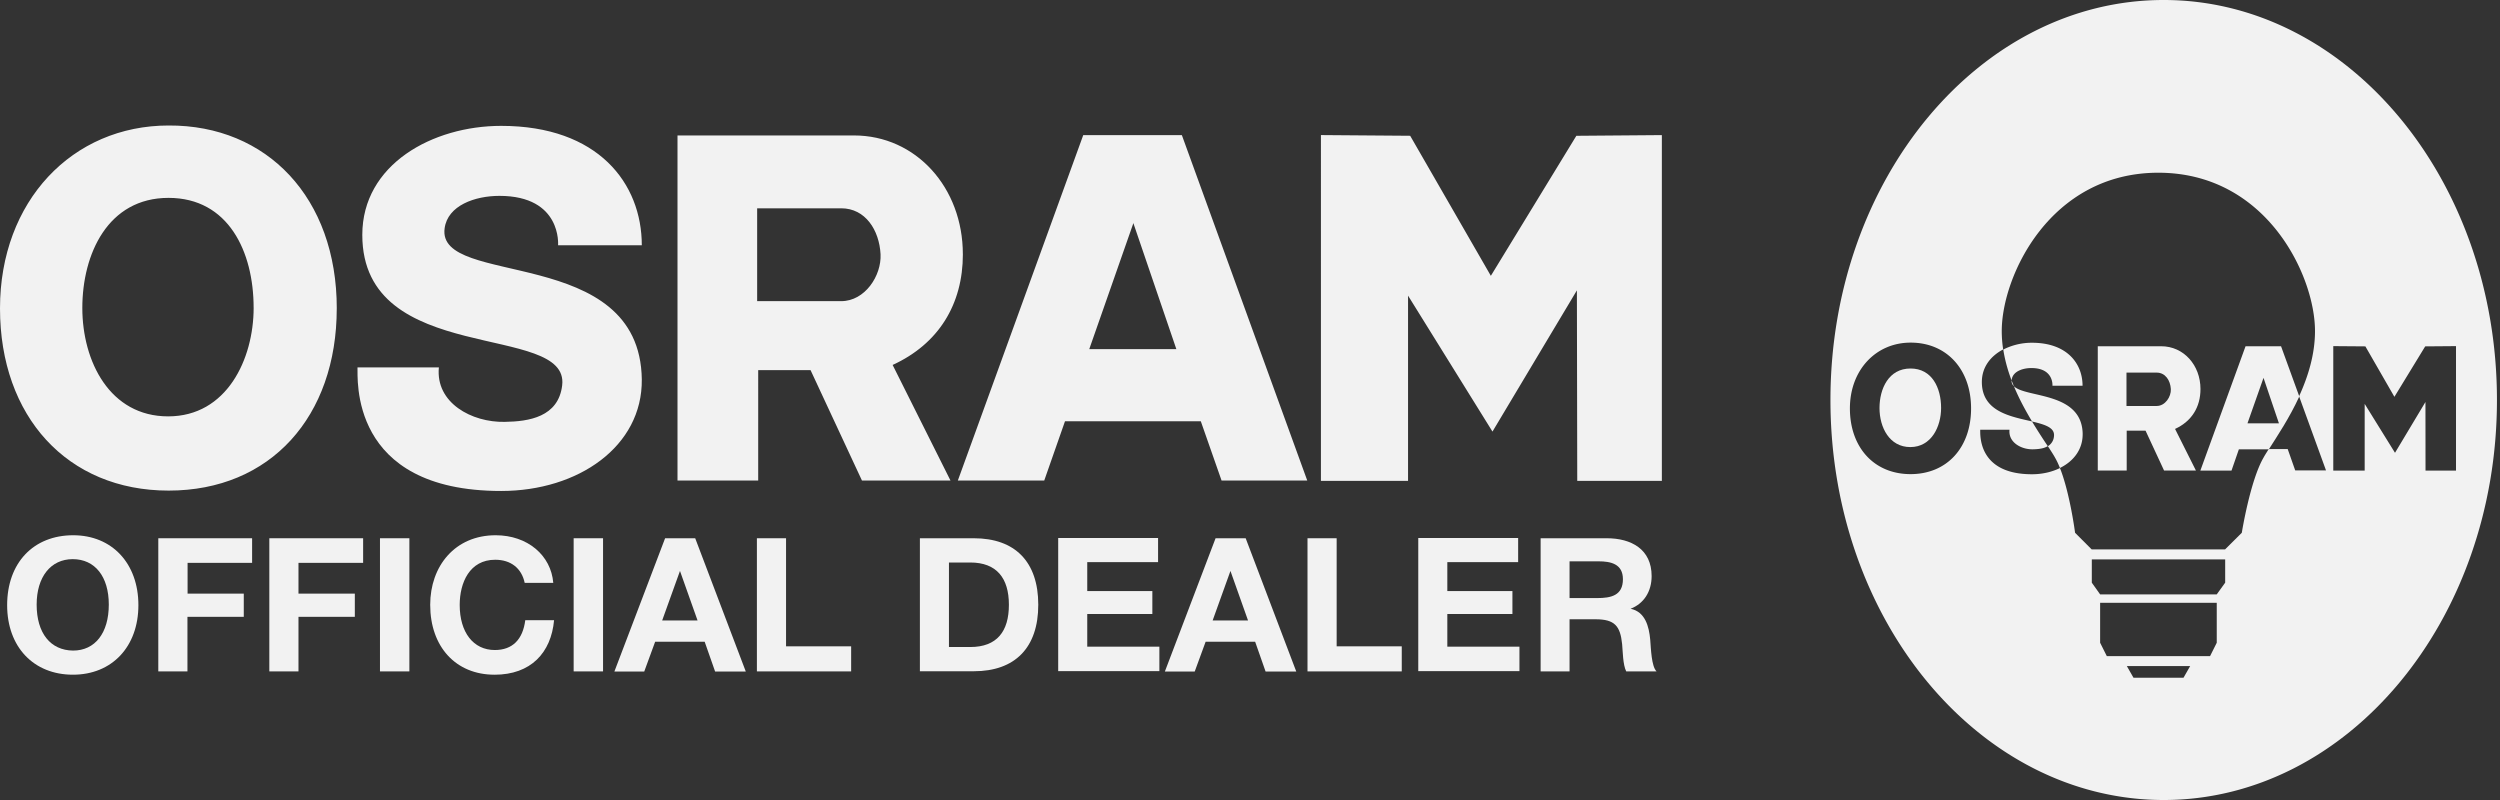 <svg width="100" height="32" viewBox="0 0 100 32" xmlns="http://www.w3.org/2000/svg" xmlns:xlink="http://www.w3.org/1999/xlink"><rect x="0" y="0" width="100" height="32" fill="#333333" stroke="none"/><title>osram</title><desc>Created using Figma</desc><use xlink:href="#123-a" transform="translate(80.463 15.22)" fill="#F2F2F2"/><use xlink:href="#123-b" transform="translate(75.18 14.74)" fill="#F2F2F2"/><use xlink:href="#123-c" transform="translate(73.218)" fill="#F2F2F2"/><use xlink:href="#123-d" transform="translate(80.557 15.45)" fill="#F2F2F2"/><use xlink:href="#123-e" transform="translate(80.131 13.71)" fill="#F2F2F2"/><use xlink:href="#123-f" transform="translate(88.014 13.85)" fill="#F2F2F2"/><use xlink:href="#123-g" transform="translate(83.911 13.85)" fill="#F2F2F2"/><g><use xlink:href="#123-h" transform="translate(0 5.02)" fill="#F2F2F2"/><use xlink:href="#123-i" transform="translate(.286 21.41)" fill="#F2F2F2"/><use xlink:href="#123-j" transform="translate(6.332 21.53)" fill="#F2F2F2"/><use xlink:href="#123-k" transform="translate(10.773 21.53)" fill="#F2F2F2"/><use xlink:href="#123-l" transform="translate(15.199 21.53)" fill="#F2F2F2"/><use xlink:href="#123-m" transform="translate(17.208 21.41)" fill="#F2F2F2"/><use xlink:href="#123-n" transform="translate(22.946 21.53)" fill="#F2F2F2"/><use xlink:href="#123-o" transform="translate(24.576 21.53)" fill="#F2F2F2"/><use xlink:href="#123-p" transform="translate(30.276 21.53)" fill="#F2F2F2"/><use xlink:href="#123-q" transform="translate(36.796 21.53)" fill="#F2F2F2"/><use xlink:href="#123-r" transform="translate(42.328 21.52)" fill="#F2F2F2"/><use xlink:href="#123-s" transform="translate(46.595 21.53)" fill="#F2F2F2"/><use xlink:href="#123-t" transform="translate(52.3 21.53)" fill="#F2F2F2"/><use xlink:href="#123-r" transform="translate(56.731 21.52)" fill="#F2F2F2"/><use xlink:href="#123-u" transform="translate(61.625 21.53)" fill="#F2F2F2"/></g><defs><path id="123-a" d="M.094.23C.061.155.034.075 0 0a.294.294 0 0 0 .094.23z"/><path id="123-b" d="M1.241 0C.365 0 0 .81 0 1.583c0 .773.398 1.56 1.232 1.56.848 0 1.232-.825 1.232-1.565C2.464.778 2.104 0 1.24 0z"/><path id="123-c" d="M13.33 0C5.972 0 0 7.166 0 16c0 8.829 5.972 16 13.33 16 7.359 0 13.33-7.171 13.33-16S20.684 0 13.33 0zM3.204 18.965c-1.462 0-2.426-1.073-2.426-2.628 0-1.54 1.044-2.632 2.426-2.632 1.419-.005 2.421 1.044 2.421 2.632 0 1.555-.955 2.628-2.421 2.628zm10.918 8.145h-2l-.267-.468h2.534l-.267.468zm1.33-1.4l-.267.534h-4.131l-.267-.534v-1.598h4.665v1.598zm.337-2.403l-.337.468h-4.665l-.333-.468v-.932h5.335v.932zm2.801-4.492l-.3-.853h-.758c-.08.127-.155.244-.211.347-.534.923-.867 3.002-.867 3.002l-.67.666H10.45l-.665-.666s-.202-1.573-.605-2.59c-.323.16-.707.249-1.12.249-2.21 0-2.06-1.644-2.07-1.78h1.172c-.052.51.477.796.946.782.196-.005.421-.024.585-.127a24.128 24.128 0 0 1-.632-.988c-.848-.197-2.005-.389-2.005-1.578 0-.6.356-1.04.853-1.302a4.769 4.769 0 0 1-.057-.736c0-2.201 1.935-6.332 6.263-6.332 4.337 0 6.267 4.13 6.267 6.332 0 .937-.277 1.822-.637 2.61l1.077 2.964H18.59zm5.213.01L23.8 16.08l-1.218 2.032-1.213-1.957v2.67h-1.256v-4.98l1.284.01 1.161 2.018 1.232-2.018 1.232-.01v4.98h-1.218z"/><path id="123-d" d="M2.75 1.916C2.73.21.486.478 0 0c.21.51.473.988.726 1.41.515.122.918.243.876.59a.505.505 0 0 1-.244.398c.113.173.216.328.29.464.071.122.132.257.193.407.552-.271.913-.75.908-1.353z"/><path id="123-e" d="M.337 1.475c.047-.327.436-.463.787-.463.904 0 .843.707.843.707h1.204C3.171.829 2.548 0 1.148 0A2.51 2.51 0 0 0 0 .272c.066.426.183.843.333 1.236a.091.091 0 0 0 .004-.033z"/><path id="123-f" d="M3.227 0H1.808L0 4.974h1.246l.295-.852H2.74c.337-.53.824-1.255 1.218-2.113L3.228 0zm-1.34 3.077l.638-1.808v-.01l.618 1.823H1.888v-.005z"/><path id="123-g" d="M4.108 1.71C4.108.754 3.433 0 2.538 0H0v4.97h1.157V3.377h.754l.74 1.593h1.274l-.834-1.663c.665-.305 1.017-.871 1.017-1.597zm-1.752.679H1.148V1.054h1.208c.347 0 .548.314.567.66.014.305-.225.675-.567.675z"/><path id="123-h" d="M13.47 7.316c0 4.323-2.646 7.288-6.725 7.288C2.689 14.604 0 11.634 0 7.316 0 3.021 2.895 0 6.745 0c3.939-.019 6.726 2.895 6.726 7.316zm-3.325-.028c0-2.239-1.007-4.393-3.405-4.393-2.426 0-3.447 2.248-3.447 4.403 0 2.14 1.1 4.337 3.433 4.337 2.347 0 3.42-2.29 3.42-4.347zm15.527 2.871c.028 2.675-2.538 4.46-5.625 4.46-6.136 0-5.724-4.567-5.747-4.942h3.255c-.14 1.42 1.32 2.206 2.632 2.178.965-.014 2.15-.192 2.3-1.462.305-2.552-7.995-.716-7.995-6.018 0-2.82 2.81-4.36 5.555-4.36 3.887 0 5.625 2.304 5.625 4.777h-3.349s.164-1.977-2.346-1.977c-.98 0-2.07.384-2.192 1.297-.333 2.39 7.817.619 7.887 6.047zm12.843-5.011c0 2.014-.979 3.592-2.81 4.43l2.314 4.623h-3.541l-2.056-4.416h-2.094V14.2H27.1V.398h7.058c2.483 0 4.356 2.085 4.356 4.75zm-3.293 0c-.051-.965-.608-1.836-1.573-1.836h-3.363v3.714h3.363c.95 0 1.616-1.021 1.573-1.878zM52.29 14.2h-3.428l-.83-2.37H42.6l-.83 2.37h-3.456L43.33.384h3.944l5.016 13.817zm-5.236-5.255L45.33 3.892v.028l-1.76 5.026h3.484zm19.41 5.27H63.09l-.014-7.621-3.377 5.649-3.377-5.438v7.41h-3.485V.383l3.57.028 3.227 5.602L63.054.412l3.42-.028v13.832h-.01z"/><path id="123-i" d="M5.25 2.796c0 1.658-1.053 2.782-2.618 2.782C1.054 5.578 0 4.464 0 2.796 0 1.106 1.05 0 2.642 0 4.197 0 5.25 1.129 5.25 2.796zm-4.07-.023c0 1.143.553 1.831 1.457 1.84.88 0 1.429-.702 1.429-1.84 0-1.12-.553-1.817-1.443-1.817-.88 0-1.443.711-1.443 1.817z"/><path id="123-j" d="M3.756.984H1.171v1.231h2.248v.928H1.166v2.183H0V0h3.752v.984h.004z"/><path id="123-k" d="M3.752.984H1.166v1.231H3.42v.928H1.166v2.183H0V0h3.752v.984z"/><path id="123-l" d="M1.176 5.326H0V0h1.176v5.326z"/><path id="123-m" d="M2.571 5.578C1.026 5.578 0 4.464 0 2.782 0 1.237.988 0 2.618 0c1.279 0 2.216.806 2.305 1.906H3.78C3.658 1.321 3.227.98 2.6.98c-1.026 0-1.42.918-1.42 1.808 0 1.1.548 1.803 1.405 1.803.703 0 1.12-.417 1.218-1.194h1.152c-.117 1.302-.927 2.182-2.384 2.182z"/><path id="123-n" d="M1.176 5.326H0V0h1.176v5.326z"/><path id="123-o" d="M5.255 5.33H4.028l-.417-1.19H1.63l-.436 1.19H0L2.028 0h1.204l2.023 5.33zM2.623 1.307l-.712 1.981h1.415l-.703-1.981z"/><path id="123-p" d="M3.77 5.326H0V0h1.166v4.323H3.77v1.003z"/><path id="123-q" d="M0 0h2.155c1.653 0 2.58.941 2.58 2.66 0 1.715-.927 2.66-2.58 2.66H0V0zm2.014 4.351c1.068 0 1.546-.623 1.546-1.69C3.56 1.591 3.068.97 2.014.97h-.852V4.35h.852z"/><path id="123-r" d="M3.995.965H1.162v1.157h2.604v.918H1.162v1.307h2.885v.979H0V0h3.995v.965z"/><path id="123-s" d="M5.255 5.33H4.028l-.417-1.19H1.63l-.436 1.19H0L2.028 0h1.204l2.023 5.33zM2.623 1.307l-.712 1.981h1.415l-.703-1.981z"/><path id="123-t" d="M3.77 5.326H0V0h1.166v4.323H3.77v1.003z"/><path id="123-u" d="M2.646 0c.98 0 1.794.44 1.794 1.513 0 .623-.314 1.105-.843 1.307.59.121.74.716.787 1.24.028.338.047 1.069.253 1.266H3.424c-.136-.267-.136-.801-.164-1.092-.075-.73-.3-.993-1.063-.993h-1.04v2.085H0V0h2.646zm-1.49 2.393h1.106c.548 0 1.03-.098 1.03-.754 0-.613-.486-.716-.978-.716H1.157v1.47z"/></defs></svg>